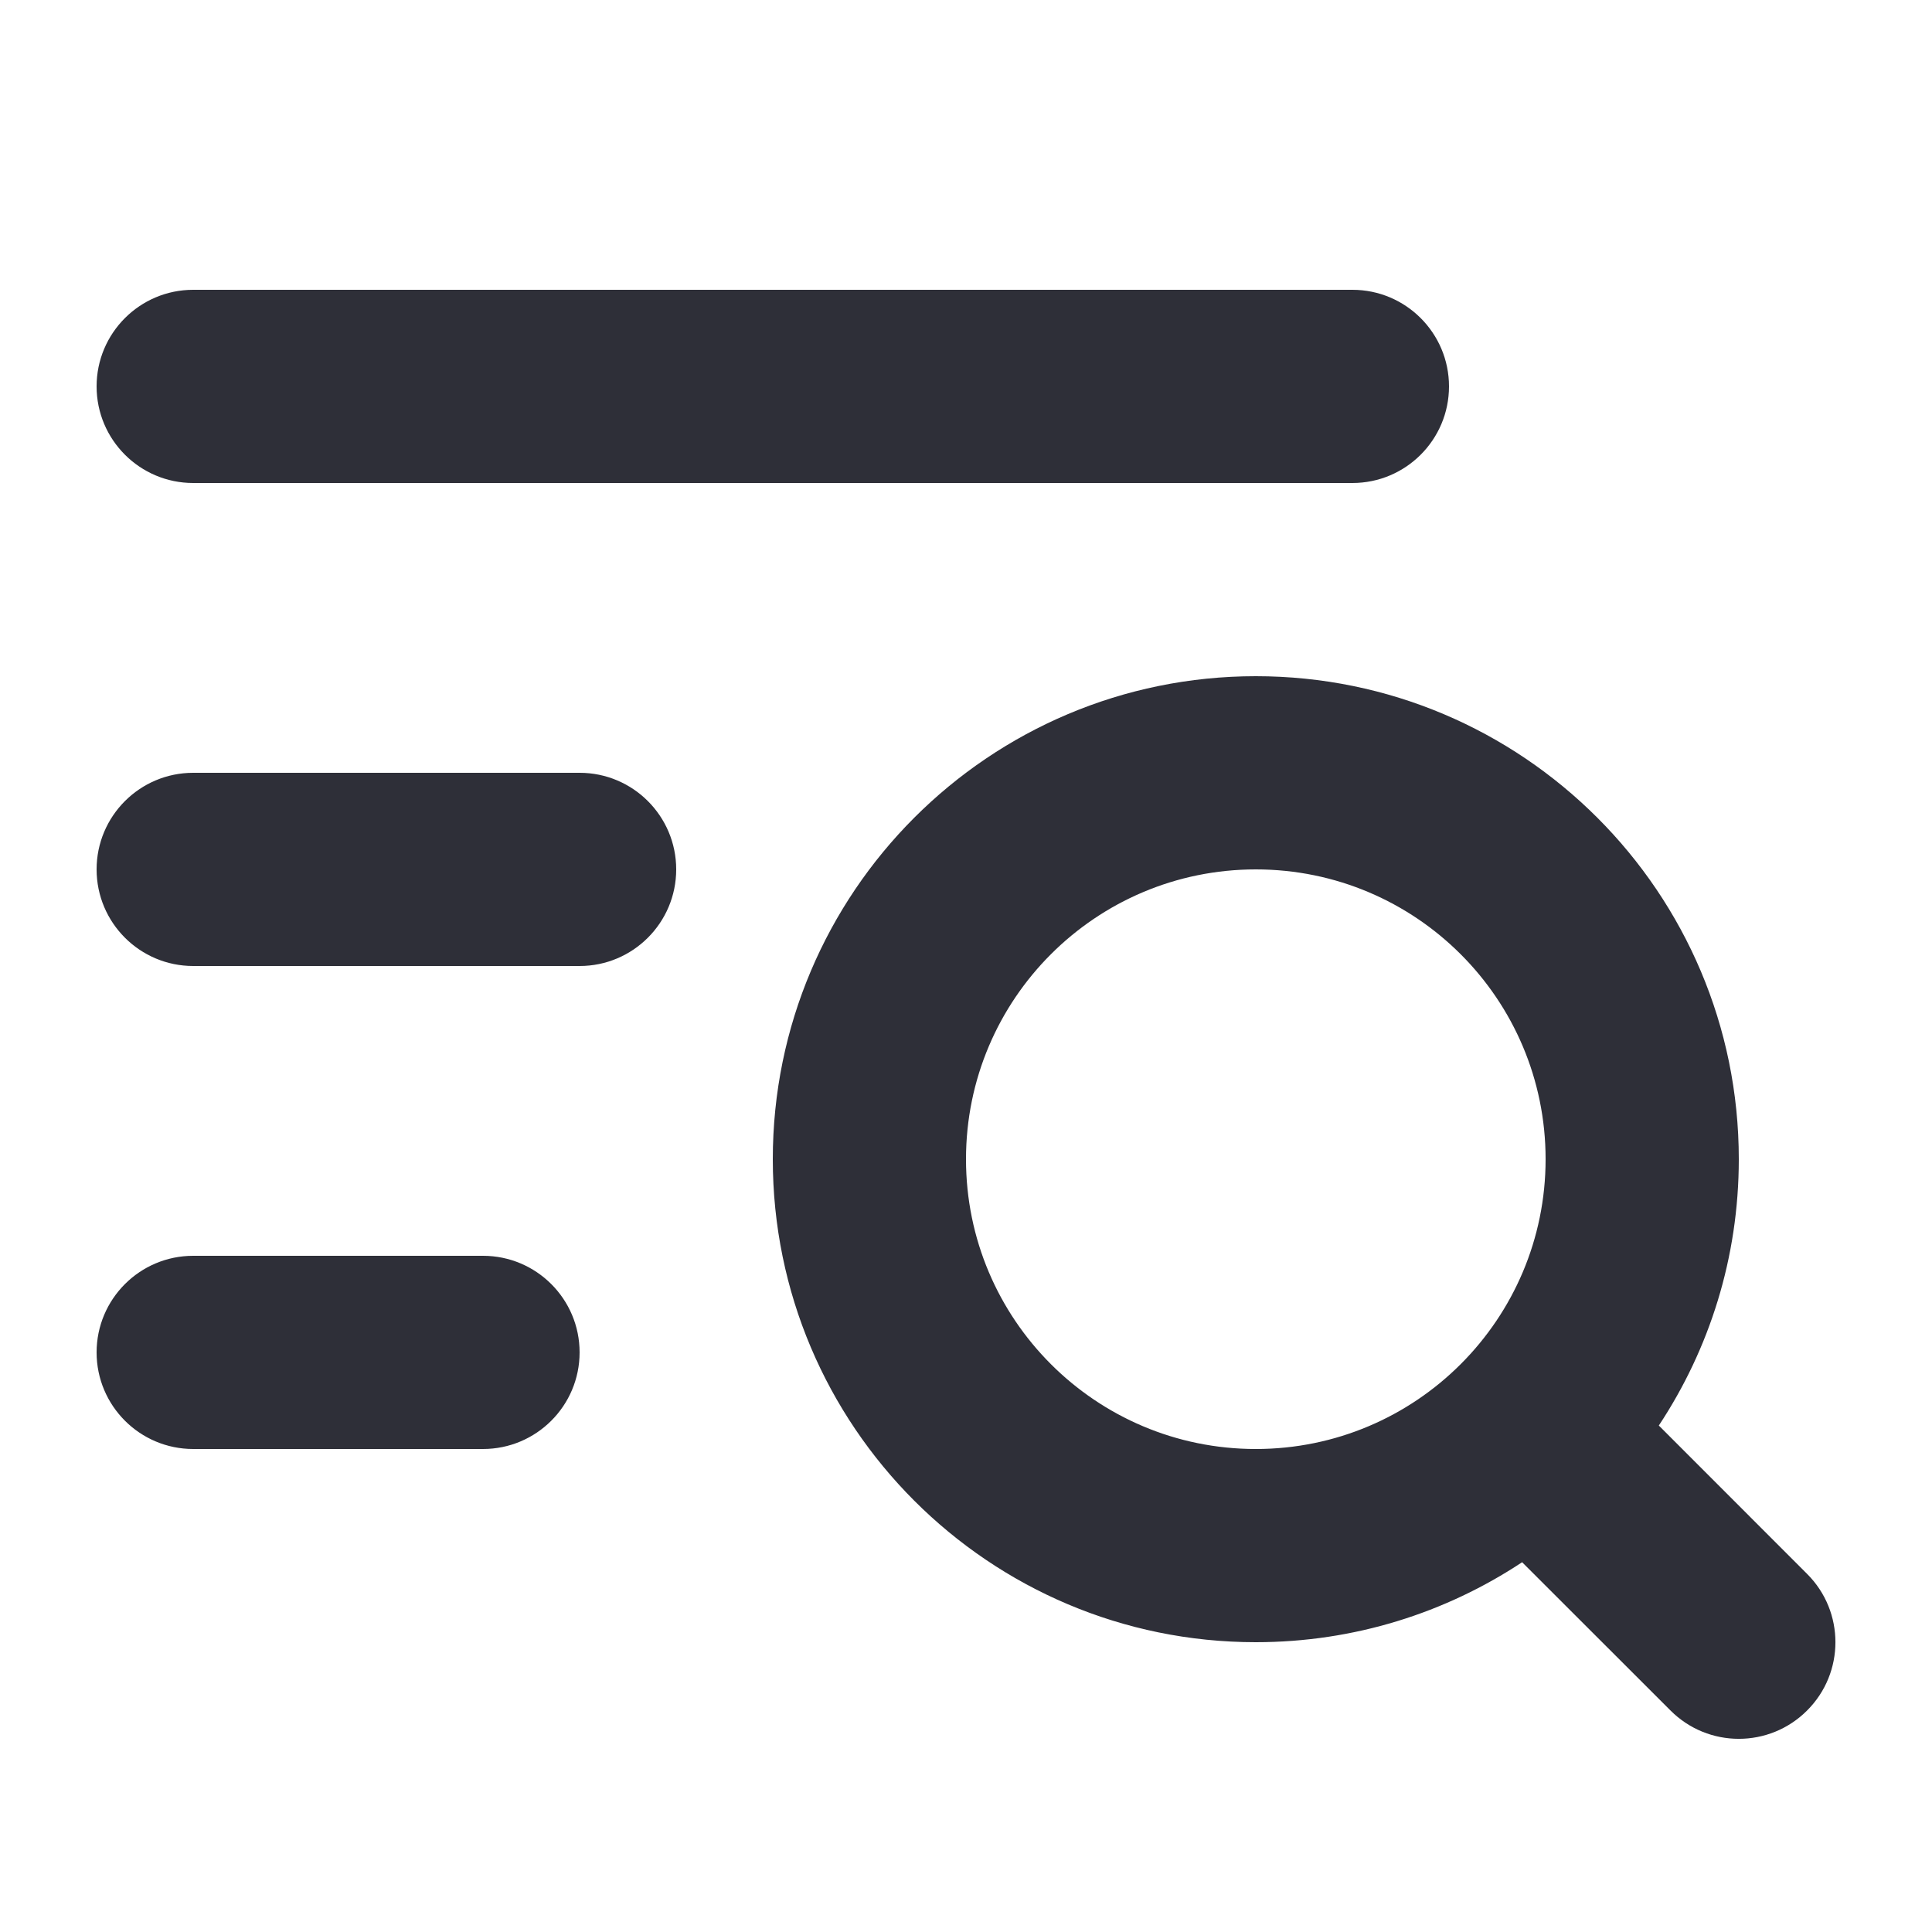 <svg width="20" height="20" viewBox="0 0 20 20" fill="none" xmlns="http://www.w3.org/2000/svg">
<path fill-rule="evenodd" clip-rule="evenodd" d="M7 9C7 8.448 6.552 8 6 8H2C1.448 8 1 8.448 1 9C1 9.552 1.448 10 2 10H6C6.552 10 7 9.552 7 9ZM15 4C15 3.448 14.552 3 14 3H2C1.448 3 1 3.448 1 4C1 4.552 1.448 5 2 5H14C14.552 5 15 4.552 15 4ZM1 14C1 14.552 1.448 15 2 15H5C5.552 15 6 14.552 6 14C6 13.448 5.552 13 5 13H2C1.448 13 1 13.448 1 14ZM8 12C8 14.761 10.239 17 13 17C14.019 17 14.967 16.695 15.757 16.172L17.293 17.707C17.683 18.098 18.317 18.098 18.707 17.707C19.098 17.317 19.098 16.683 18.707 16.293L17.172 14.757C17.695 13.967 18 13.019 18 12C18 9.239 15.761 7 13 7C10.239 7 8 9.239 8 12ZM16 12C16 13.657 14.657 15 13 15C11.343 15 10 13.657 10 12C10 10.343 11.343 9 13 9C14.657 9 16 10.343 16 12Z" fill="#2E2F38"/>
</svg>
